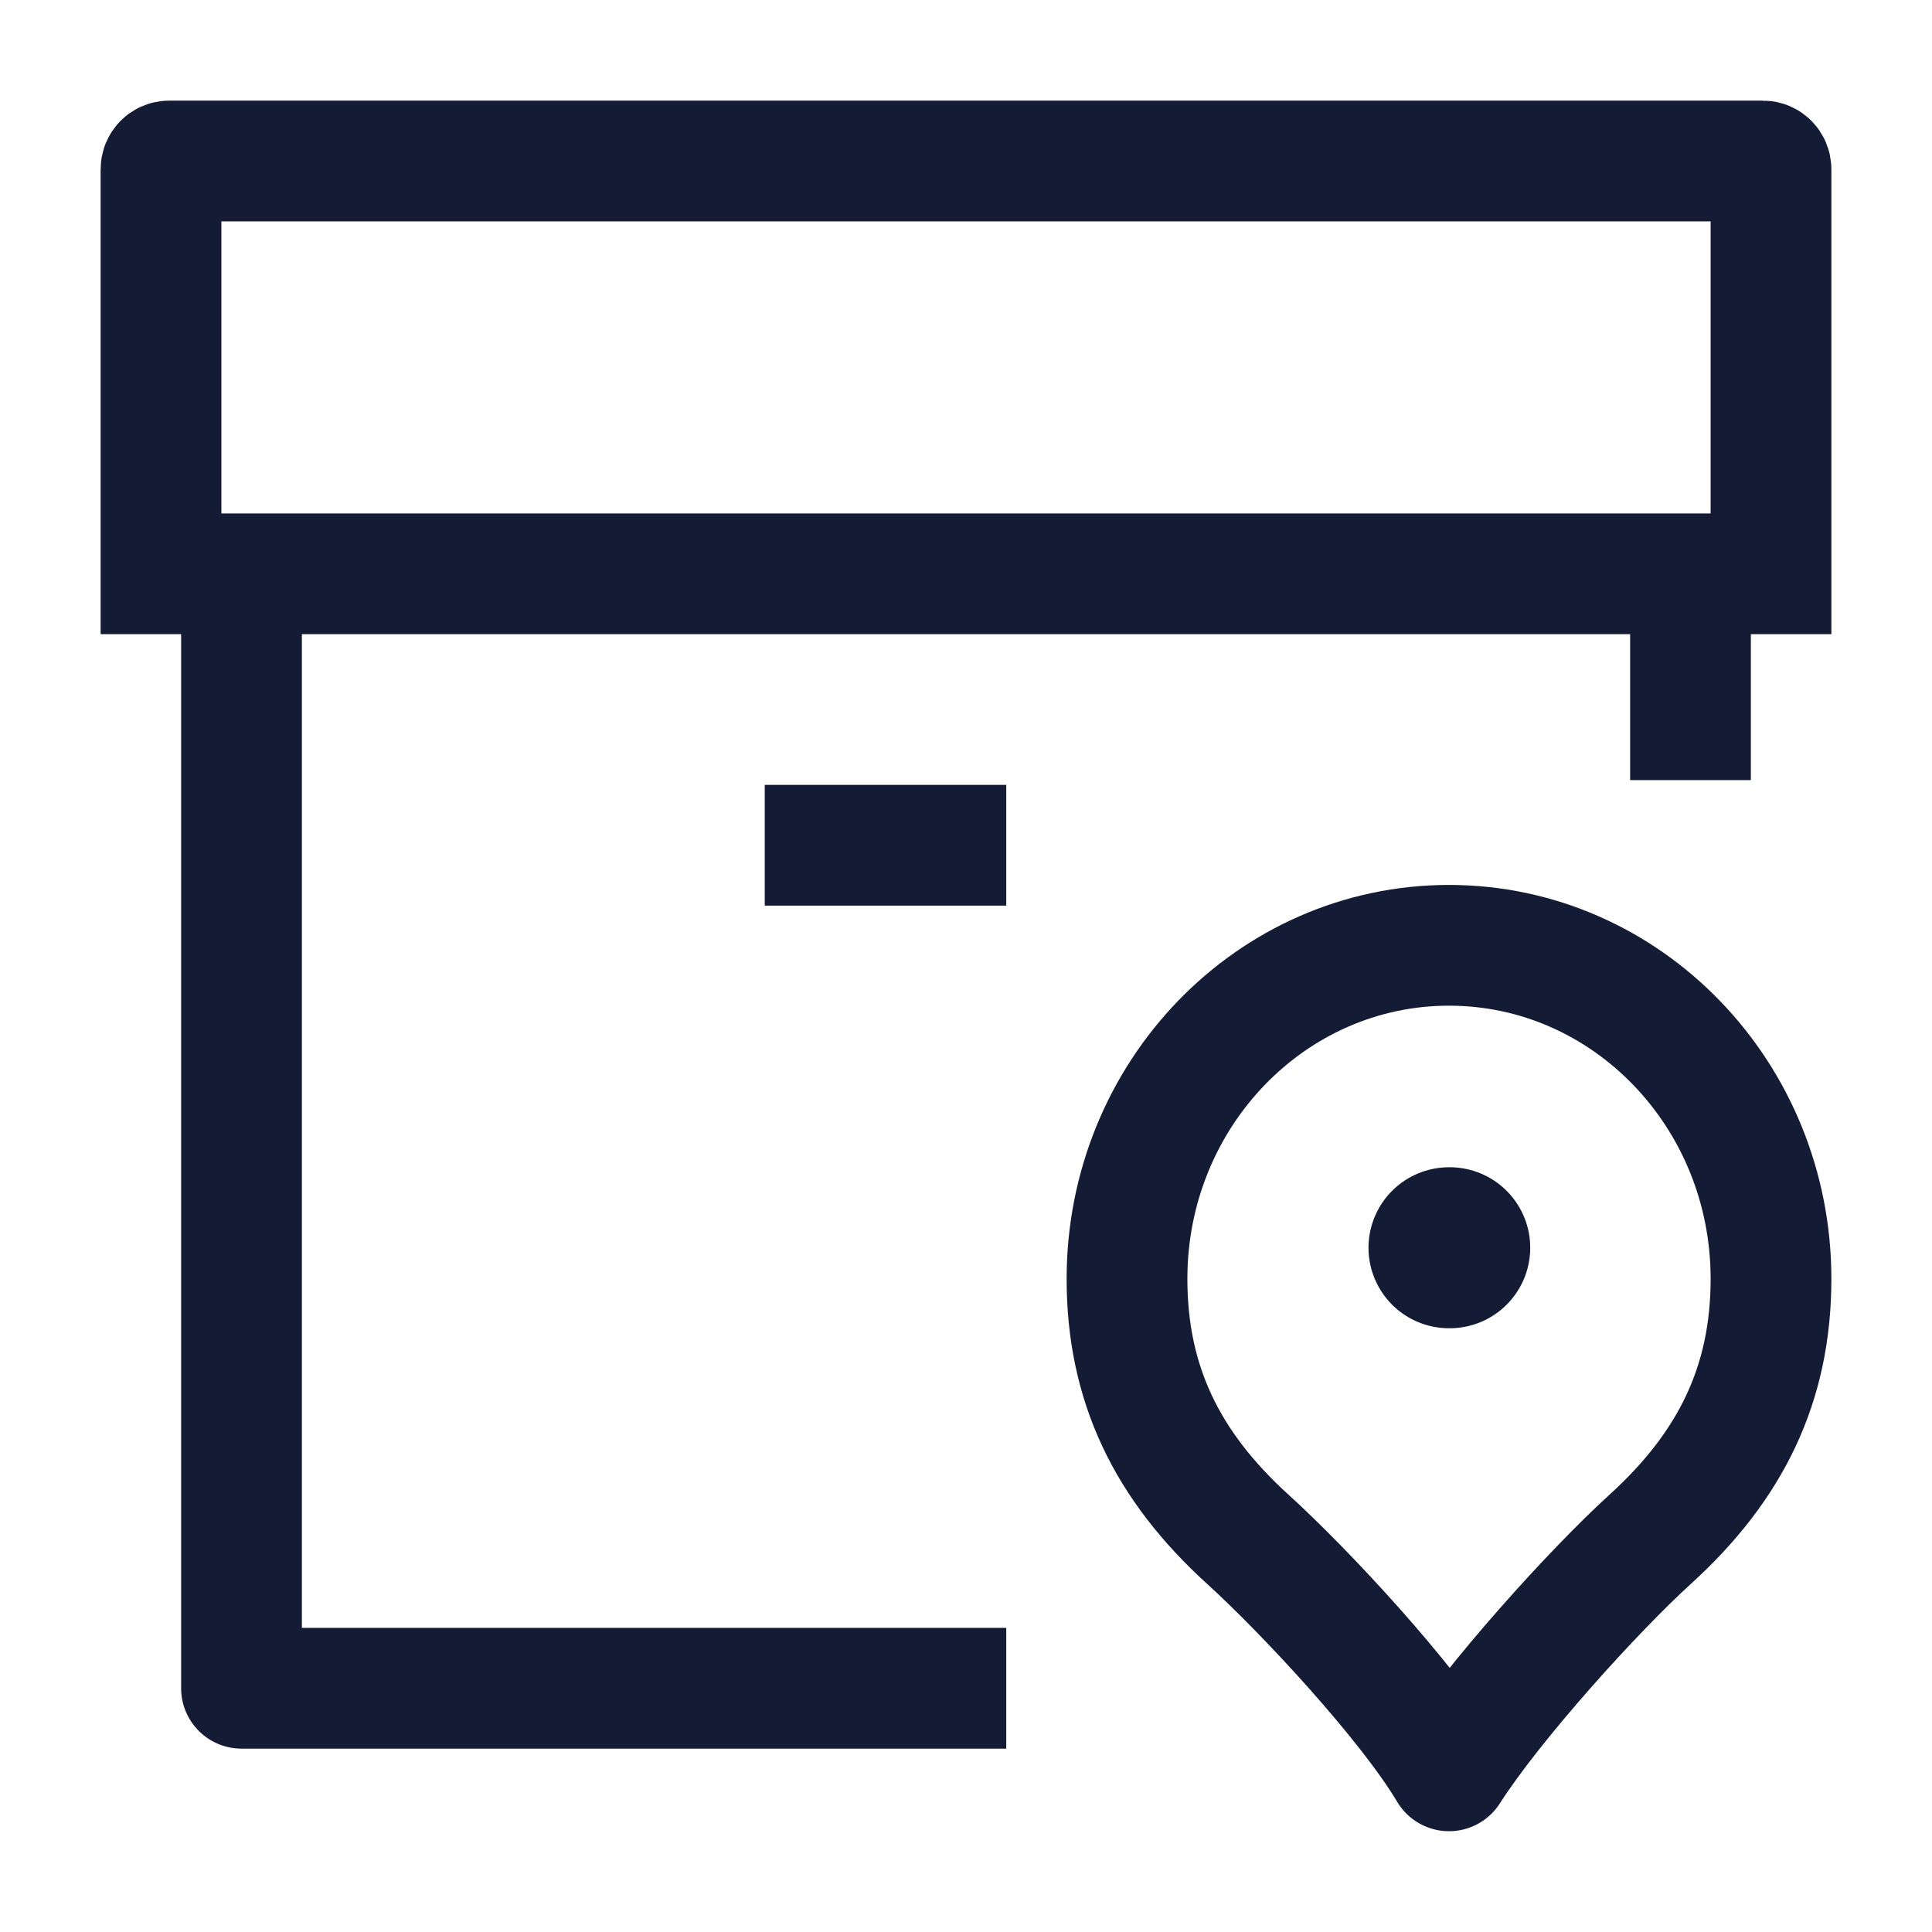 <svg width="24" height="24" viewBox="0 0 24 24" fill="none" xmlns="http://www.w3.org/2000/svg">
<path d="M3 7.64V20.972H12.5M21 7.64V9.691" stroke="#141B34" stroke-width="1.5" stroke-linejoin="round"/>
<path d="M9.5 10.5H12.5" stroke="#141B34" stroke-width="1.5"/>
<path d="M18 11.743C15.791 11.743 14 13.598 14 15.886C14 17.195 14.5 18.212 15.5 19.121C16.205 19.761 17.487 21.136 18 21.998C18.539 21.153 19.795 19.761 20.5 19.121C21.5 18.212 22 17.195 22 15.886C22 13.598 20.209 11.743 18 11.743Z" stroke="#141B34" stroke-width="1.5" stroke-linejoin="round"/>
<path d="M18 15.5H18.009" stroke="#141B34" stroke-width="2" stroke-linecap="round" stroke-linejoin="round"/>
<path d="M21.9 2H2.1C2.045 2 2 2.046 2 2.103V7.128H22V2.103C22 2.046 21.955 2 21.9 2Z" stroke="#141B34" stroke-width="1.5"/>
</svg>
